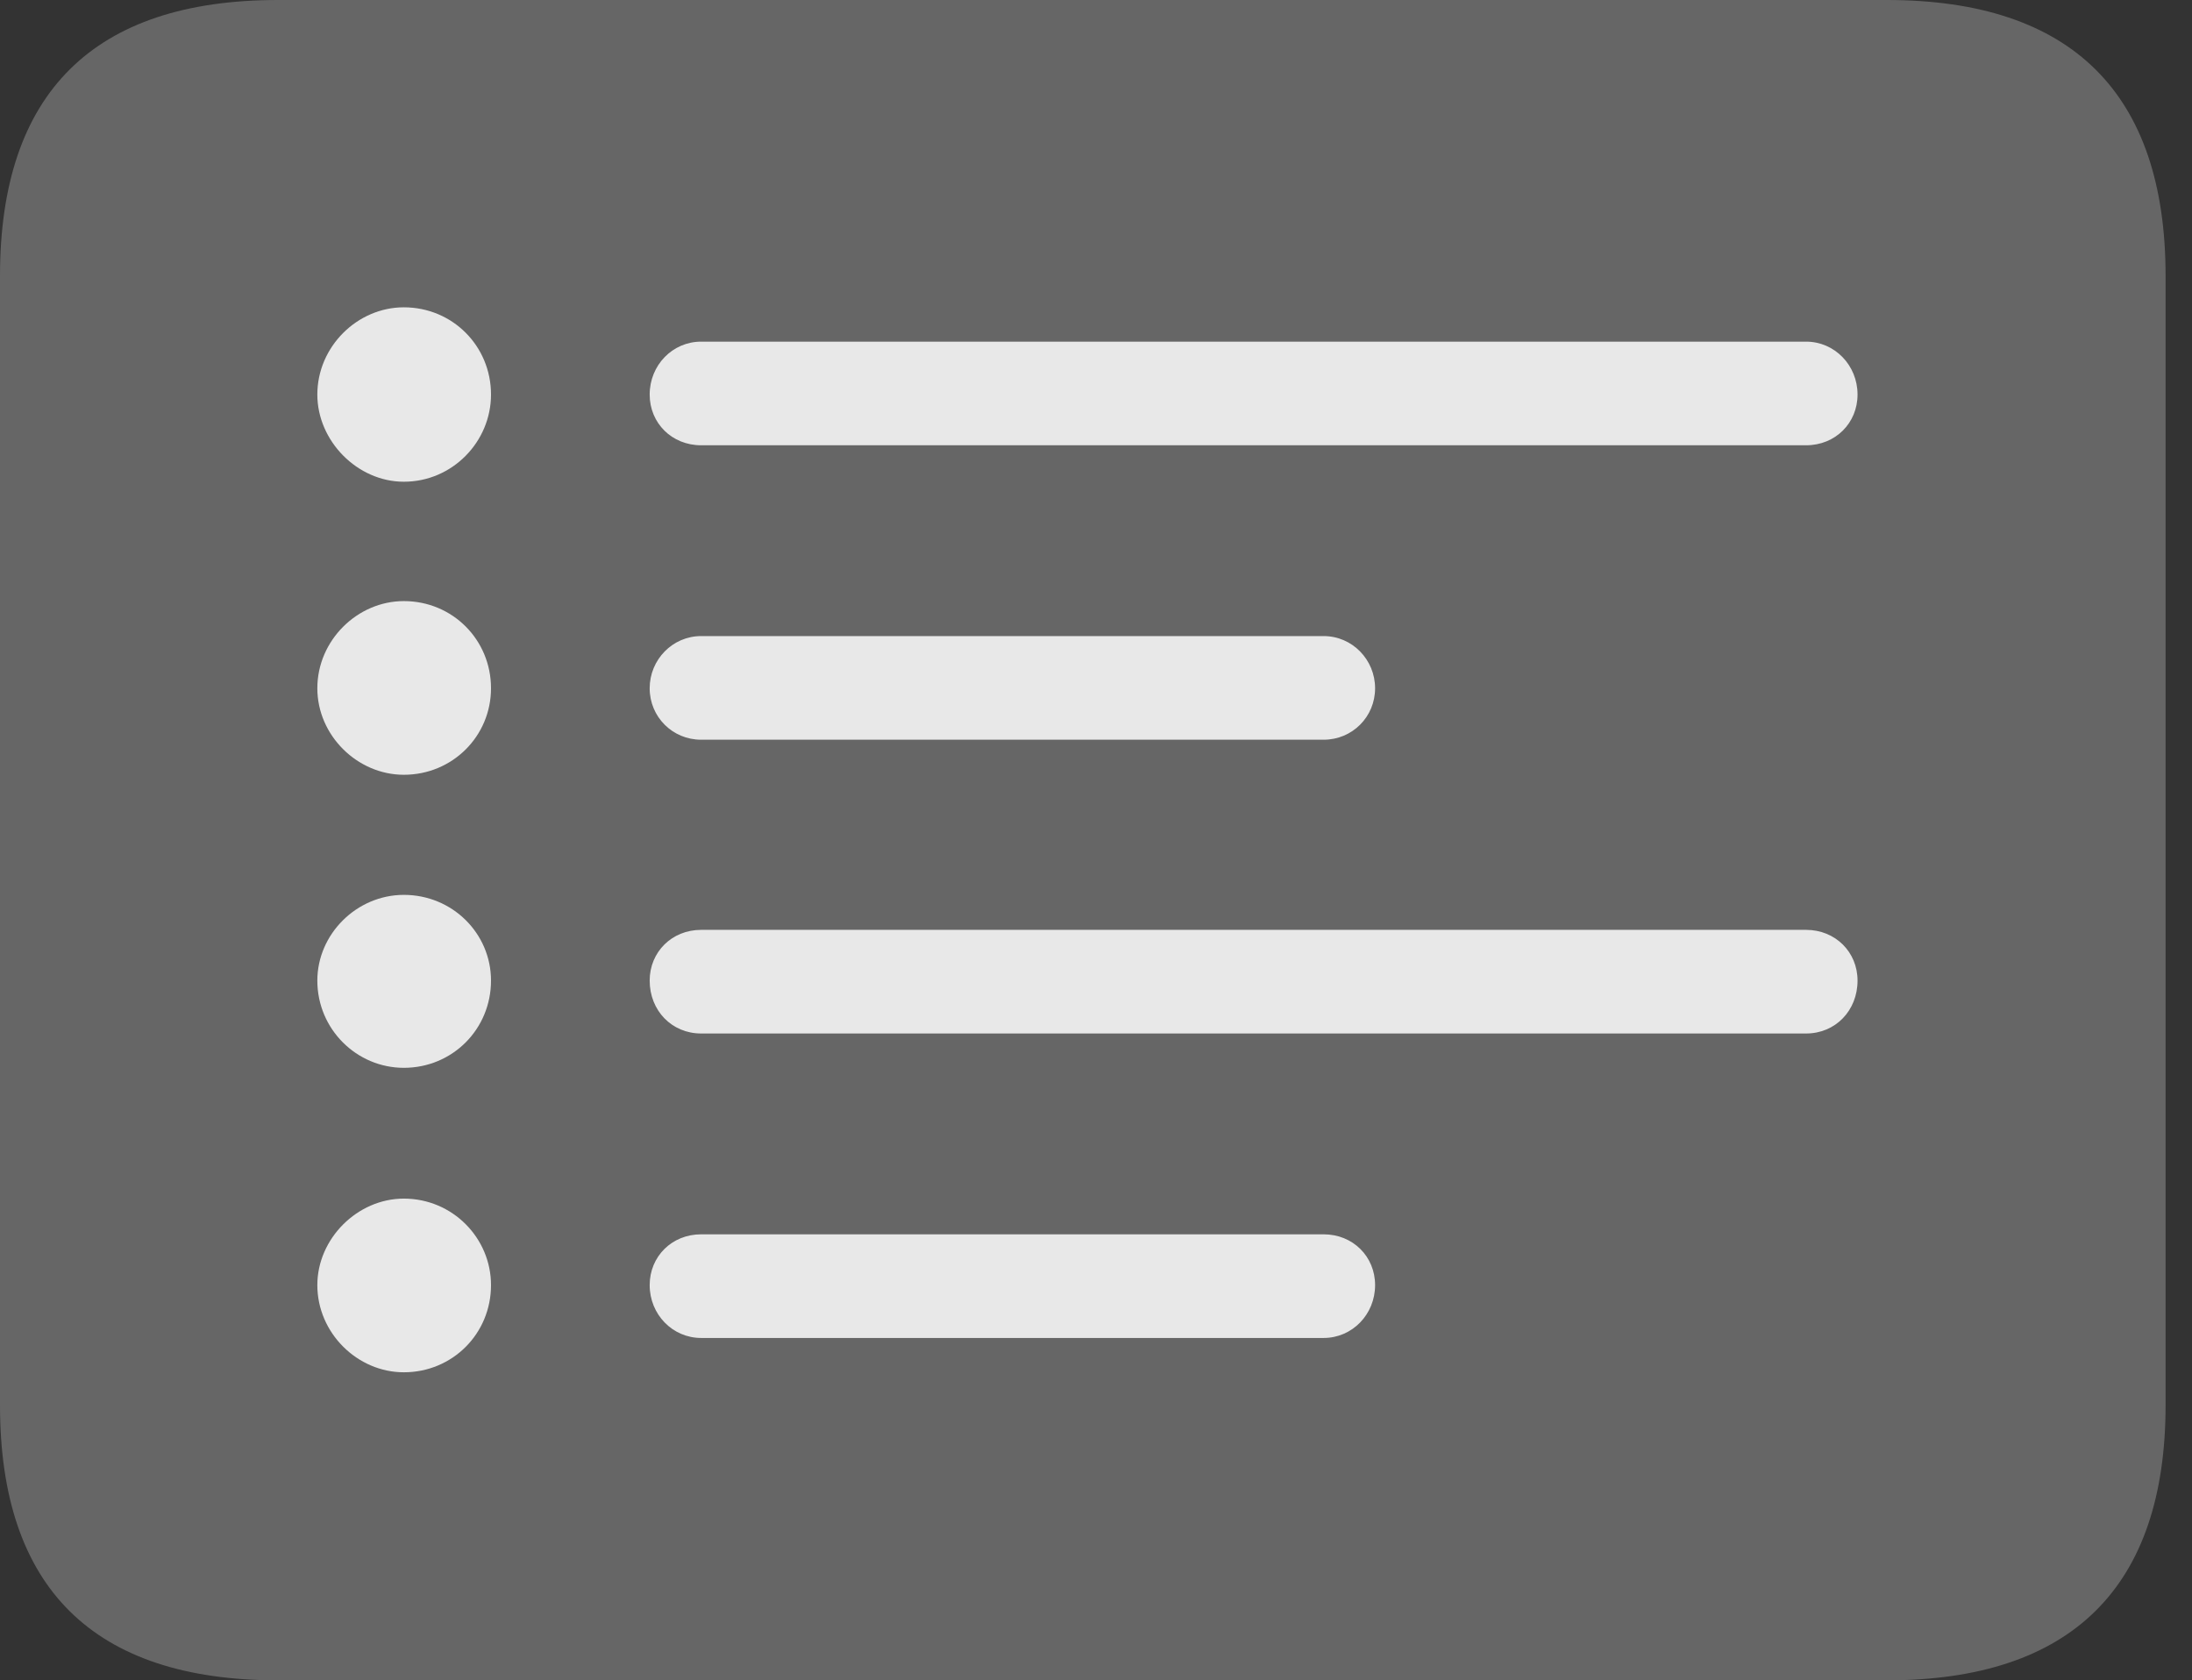 <?xml version="1.0" encoding="UTF-8"?>
<!--Generator: Apple Native CoreSVG 232.5-->
<!DOCTYPE svg
PUBLIC "-//W3C//DTD SVG 1.1//EN"
       "http://www.w3.org/Graphics/SVG/1.1/DTD/svg11.dtd">
<svg version="1.1" xmlns="http://www.w3.org/2000/svg" xmlns:xlink="http://www.w3.org/1999/xlink" width="29.951" height="22.959">
 <rect width="100%" height="100%" fill="#333333" stroke="none"/>
 <g>
  <rect height="22.959" opacity="0" width="29.951" x="0" y="0"/>
  <path d="M3.799 22.959L25.781 22.959C28.311 22.959 29.59 21.68 29.59 19.199L29.59 3.77C29.59 1.279 28.311 0 25.781 0L3.799 0C1.279 0 0 1.27 0 3.77L0 19.199C0 21.699 1.279 22.959 3.799 22.959Z" fill="#ffffff" fill-opacity="0.25"/>
  <path d="M5.518 6.582C4.883 6.582 4.336 6.025 4.336 5.391C4.336 4.736 4.883 4.199 5.518 4.199C6.182 4.199 6.709 4.727 6.709 5.391C6.709 6.035 6.182 6.582 5.518 6.582ZM5.518 10.586C4.883 10.586 4.336 10.049 4.336 9.404C4.336 8.75 4.883 8.213 5.518 8.213C6.182 8.213 6.709 8.74 6.709 9.404C6.709 10.059 6.182 10.586 5.518 10.586ZM5.518 14.59C4.873 14.59 4.336 14.062 4.336 13.398C4.336 12.764 4.873 12.227 5.518 12.227C6.182 12.227 6.709 12.754 6.709 13.398C6.709 14.062 6.182 14.59 5.518 14.59ZM5.518 18.75C4.883 18.75 4.336 18.213 4.336 17.559C4.336 16.924 4.883 16.377 5.518 16.377C6.182 16.377 6.709 16.914 6.709 17.559C6.709 18.223 6.182 18.75 5.518 18.75ZM9.58 6.084C9.18 6.084 8.877 5.781 8.877 5.391C8.877 4.99 9.189 4.668 9.58 4.668L24.678 4.668C25.068 4.668 25.381 4.99 25.381 5.391C25.381 5.781 25.078 6.084 24.678 6.084ZM9.58 10.107C9.189 10.107 8.877 9.795 8.877 9.404C8.877 9.014 9.189 8.691 9.58 8.691L18.086 8.691C18.477 8.691 18.789 9.014 18.789 9.404C18.789 9.795 18.477 10.107 18.086 10.107ZM9.58 14.121C9.18 14.121 8.877 13.809 8.877 13.398C8.877 13.008 9.18 12.705 9.58 12.705L24.678 12.705C25.078 12.705 25.381 13.008 25.381 13.398C25.381 13.809 25.078 14.121 24.678 14.121ZM9.58 18.281C9.189 18.281 8.877 17.959 8.877 17.559C8.877 17.168 9.18 16.865 9.58 16.865L18.086 16.865C18.486 16.865 18.789 17.168 18.789 17.559C18.789 17.959 18.477 18.281 18.086 18.281Z" fill="#ffffff" fill-opacity="0.85"/>
 </g>
</svg>
